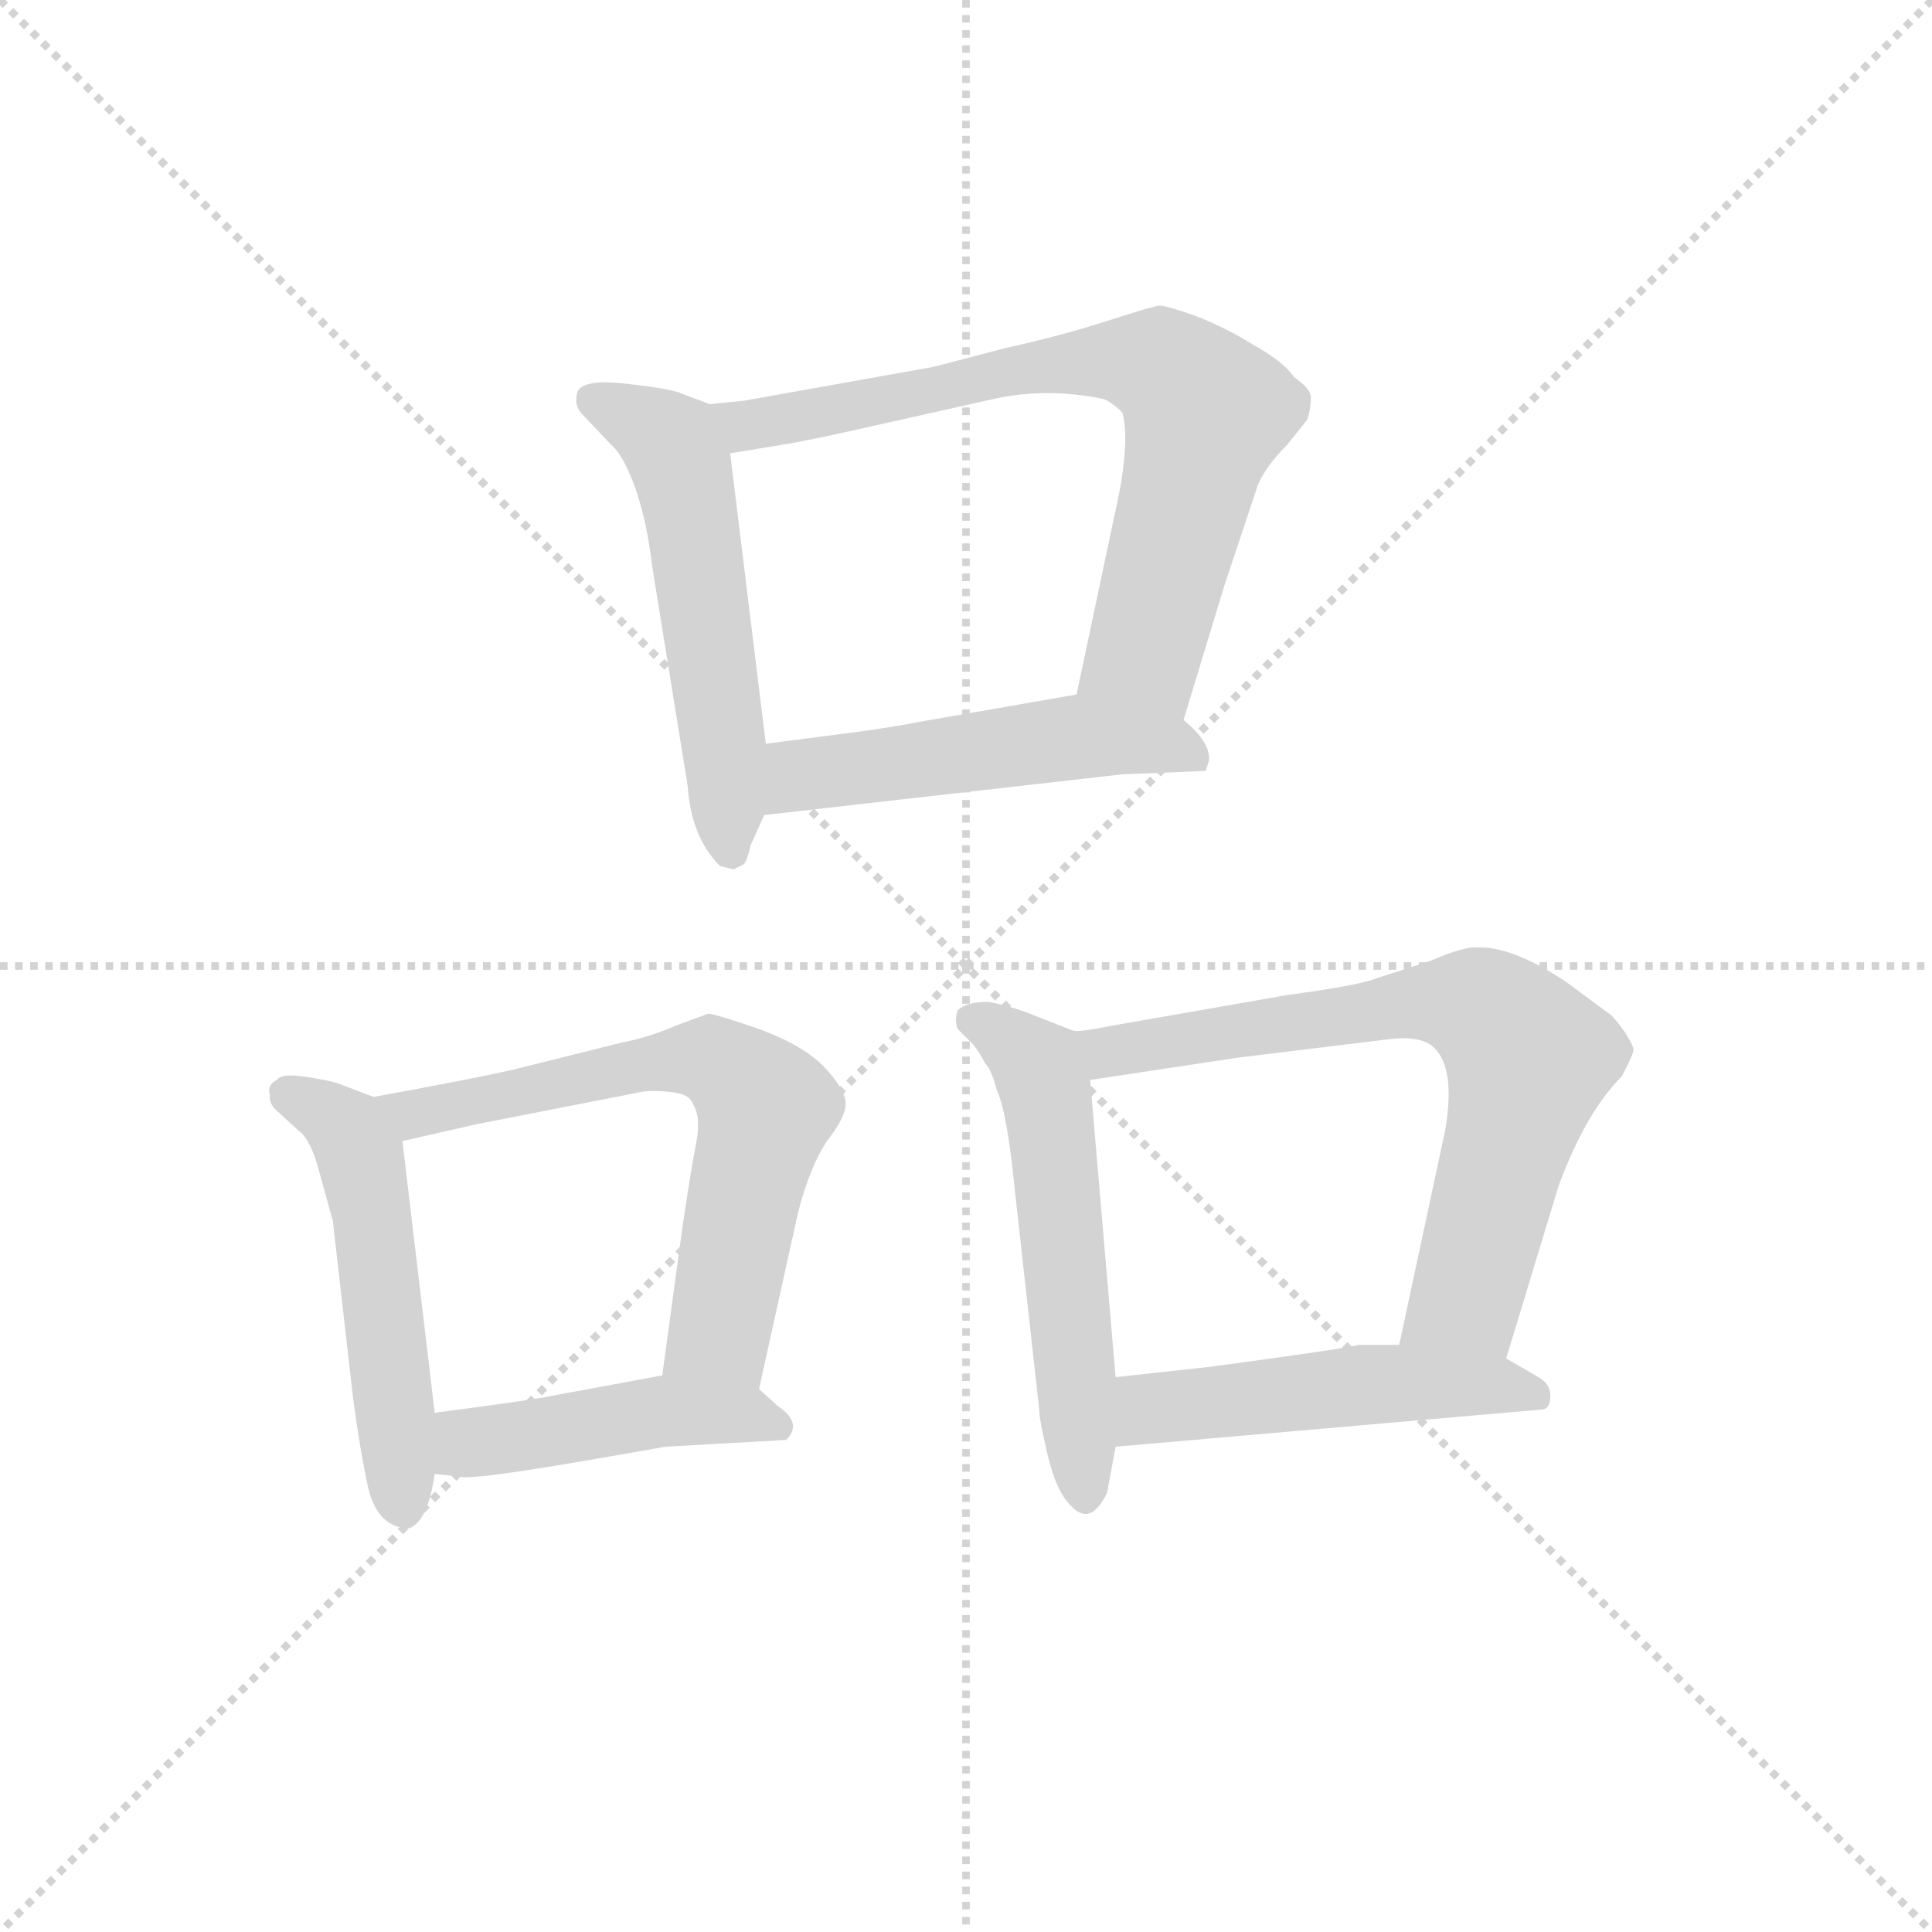 <svg version="1.1" viewBox="0 0 1024 1024" xmlns="http://www.w3.org/2000/svg">
  <g stroke="lightgray" stroke-dasharray="1,1" stroke-width="1" transform="scale(4, 4)">
    <line x1="0" y1="0" x2="256" y2="256"></line>
    <line x1="256" y1="0" x2="0" y2="256"></line>
    <line x1="128" y1="0" x2="128" y2="256"></line>
    <line x1="0" y1="128" x2="256" y2="128"></line>
  </g>
  <g transform="scale(0.9, -0.9) translate(50, -830)">
    <style type="text/css">
      
        @keyframes keyframes0 {
          from {
            stroke: blue;
            stroke-dashoffset: 552;
            stroke-width: 128;
          }
          64% {
            animation-timing-function: step-end;
            stroke: blue;
            stroke-dashoffset: 0;
            stroke-width: 128;
          }
          to {
            stroke: black;
            stroke-width: 1024;
          }
        }
        #make-me-a-hanzi-animation-0 {
          animation: keyframes0 0.699s both;
          animation-delay: 0s;
          animation-timing-function: linear;
        }
      
        @keyframes keyframes1 {
          from {
            stroke: blue;
            stroke-dashoffset: 741;
            stroke-width: 128;
          }
          71% {
            animation-timing-function: step-end;
            stroke: blue;
            stroke-dashoffset: 0;
            stroke-width: 128;
          }
          to {
            stroke: black;
            stroke-width: 1024;
          }
        }
        #make-me-a-hanzi-animation-1 {
          animation: keyframes1 0.853s both;
          animation-delay: 0.699s;
          animation-timing-function: linear;
        }
      
        @keyframes keyframes2 {
          from {
            stroke: blue;
            stroke-dashoffset: 515;
            stroke-width: 128;
          }
          63% {
            animation-timing-function: step-end;
            stroke: blue;
            stroke-dashoffset: 0;
            stroke-width: 128;
          }
          to {
            stroke: black;
            stroke-width: 1024;
          }
        }
        #make-me-a-hanzi-animation-2 {
          animation: keyframes2 0.669s both;
          animation-delay: 1.552s;
          animation-timing-function: linear;
        }
      
        @keyframes keyframes3 {
          from {
            stroke: blue;
            stroke-dashoffset: 523;
            stroke-width: 128;
          }
          63% {
            animation-timing-function: step-end;
            stroke: blue;
            stroke-dashoffset: 0;
            stroke-width: 128;
          }
          to {
            stroke: black;
            stroke-width: 1024;
          }
        }
        #make-me-a-hanzi-animation-3 {
          animation: keyframes3 0.676s both;
          animation-delay: 2.221s;
          animation-timing-function: linear;
        }
      
        @keyframes keyframes4 {
          from {
            stroke: blue;
            stroke-dashoffset: 659;
            stroke-width: 128;
          }
          68% {
            animation-timing-function: step-end;
            stroke: blue;
            stroke-dashoffset: 0;
            stroke-width: 128;
          }
          to {
            stroke: black;
            stroke-width: 1024;
          }
        }
        #make-me-a-hanzi-animation-4 {
          animation: keyframes4 0.786s both;
          animation-delay: 2.897s;
          animation-timing-function: linear;
        }
      
        @keyframes keyframes5 {
          from {
            stroke: blue;
            stroke-dashoffset: 457;
            stroke-width: 128;
          }
          60% {
            animation-timing-function: step-end;
            stroke: blue;
            stroke-dashoffset: 0;
            stroke-width: 128;
          }
          to {
            stroke: black;
            stroke-width: 1024;
          }
        }
        #make-me-a-hanzi-animation-5 {
          animation: keyframes5 0.622s both;
          animation-delay: 3.683s;
          animation-timing-function: linear;
        }
      
        @keyframes keyframes6 {
          from {
            stroke: blue;
            stroke-dashoffset: 558;
            stroke-width: 128;
          }
          64% {
            animation-timing-function: step-end;
            stroke: blue;
            stroke-dashoffset: 0;
            stroke-width: 128;
          }
          to {
            stroke: black;
            stroke-width: 1024;
          }
        }
        #make-me-a-hanzi-animation-6 {
          animation: keyframes6 0.704s both;
          animation-delay: 4.305s;
          animation-timing-function: linear;
        }
      
        @keyframes keyframes7 {
          from {
            stroke: blue;
            stroke-dashoffset: 720;
            stroke-width: 128;
          }
          70% {
            animation-timing-function: step-end;
            stroke: blue;
            stroke-dashoffset: 0;
            stroke-width: 128;
          }
          to {
            stroke: black;
            stroke-width: 1024;
          }
        }
        #make-me-a-hanzi-animation-7 {
          animation: keyframes7 0.836s both;
          animation-delay: 5.009s;
          animation-timing-function: linear;
        }
      
        @keyframes keyframes8 {
          from {
            stroke: blue;
            stroke-dashoffset: 502;
            stroke-width: 128;
          }
          62% {
            animation-timing-function: step-end;
            stroke: blue;
            stroke-dashoffset: 0;
            stroke-width: 128;
          }
          to {
            stroke: black;
            stroke-width: 1024;
          }
        }
        #make-me-a-hanzi-animation-8 {
          animation: keyframes8 0.659s both;
          animation-delay: 5.845s;
          animation-timing-function: linear;
        }
      
    </style>
    
      <path d="M 368 592 L 352 598 Q 346 601 319 604 Q 293 607 290 599 Q 288 592 292 587 L 310 568 Q 317 562 324 543 Q 331 523 334 497 L 355 367 Q 357 337 374 320 L 382 318 L 388 321 Q 390 323 392 332 L 400 350 L 401 392 L 380 563 C 377 589 377 589 368 592 Z" fill="lightgray"></path>
    
      <path d="M 647 406 L 671 485 L 691 545 Q 696 556 708 568 L 720 583 Q 722 590 722 596 Q 722 601 712 608 Q 706 617 688 627 Q 672 637 654 644 Q 637 650 633 650 Q 630 650 602 641 Q 574 632 542 625 L 500 614 L 388 594 L 368 592 C 338 589 350 558 380 563 L 410 568 Q 424 570 468 580 L 535 595 Q 566 602 600 595 Q 605 593 611 587 Q 616 568 606 525 L 584 421 C 578 392 638 377 647 406 Z" fill="lightgray"></path>
    
      <path d="M 400 350 L 611 374 L 660 376 L 662 382 Q 663 393 647 406 C 625 426 614 426 584 421 L 492 405 Q 477 402 455 399 L 401 392 C 371 388 370 347 400 350 Z" fill="lightgray"></path>
    
      <path d="M 170 184 L 149 192 Q 143 194 129 196 Q 116 198 113 194 Q 107 191 109 185 Q 108 180 114 175 L 126 164 Q 133 159 138 140 L 146 111 L 158 6 Q 162 -24 167 -47 Q 173 -70 191 -70 Q 202 -66 206 -38 L 206 -2 L 187 158 C 185 178 185 178 170 184 Z" fill="lightgray"></path>
    
      <path d="M 397 12 L 420 116 Q 427 143 437 158 Q 448 172 448 180 Q 448 188 436 201 Q 424 214 397 224 Q 371 233 367 233 L 348 226 Q 332 219 316 216 L 252 200 Q 225 194 170 184 C 140 179 158 151 187 158 L 231 168 L 328 187 Q 333 188 344 187 Q 356 186 358 180 Q 363 172 360 157 Q 357 142 352 108 L 340 20 C 336 -10 391 -17 397 12 Z" fill="lightgray"></path>
    
      <path d="M 342 -22 L 413 -18 Q 423 -8 408 2 L 397 12 C 380 27 370 25 340 20 L 275 8 Q 267 6 206 -2 C 176 -6 176 -35 206 -38 L 224 -40 Q 238 -40 296 -30 L 342 -22 Z" fill="lightgray"></path>
    
      <path d="M 582 223 L 554 234 Q 543 238 532 240 Q 519 240 514 235 Q 512 229 514 224 L 523 215 Q 527 210 530 204 Q 534 200 537 188 Q 542 178 546 144 L 562 0 Q 562 -6 567 -27 Q 572 -48 580 -56 Q 592 -70 602 -49 L 607 -22 L 607 19 L 592 194 C 590 220 590 220 582 223 Z" fill="lightgray"></path>
    
      <path d="M 708 244 L 605 226 Q 585 222 582 223 C 552 220 562 190 592 194 L 678 207 L 768 218 Q 784 220 792 215 Q 808 204 801 164 L 774 38 C 768 9 828 1 837 30 L 868 132 Q 884 175 905 196 Q 912 209 912 212 Q 912 214 907 222 Q 902 229 899 232 L 872 252 Q 840 273 820 272 Q 813 273 792 264 L 761 254 Q 752 250 708 244 Z" fill="lightgray"></path>
    
      <path d="M 607 -22 L 859 0 Q 863 1 863 8 Q 863 15 856 19 L 837 30 L 774 38 L 750 38 Q 744 36 662 25 L 607 19 C 577 16 577 -25 607 -22 Z" fill="lightgray"></path>
    
    
      <clipPath id="make-me-a-hanzi-clip-0">
        <path d="M 368 592 L 352 598 Q 346 601 319 604 Q 293 607 290 599 Q 288 592 292 587 L 310 568 Q 317 562 324 543 Q 331 523 334 497 L 355 367 Q 357 337 374 320 L 382 318 L 388 321 Q 390 323 392 332 L 400 350 L 401 392 L 380 563 C 377 589 377 589 368 592 Z"></path>
      </clipPath>
      <path clip-path="url(#make-me-a-hanzi-clip-0)" d="M 299 594 L 341 573 L 350 559 L 372 428 L 380 329" fill="none" id="make-me-a-hanzi-animation-0" stroke-dasharray="424 848" stroke-linecap="round"></path>
    
      <clipPath id="make-me-a-hanzi-clip-1">
        <path d="M 647 406 L 671 485 L 691 545 Q 696 556 708 568 L 720 583 Q 722 590 722 596 Q 722 601 712 608 Q 706 617 688 627 Q 672 637 654 644 Q 637 650 633 650 Q 630 650 602 641 Q 574 632 542 625 L 500 614 L 388 594 L 368 592 C 338 589 350 558 380 563 L 410 568 Q 424 570 468 580 L 535 595 Q 566 602 600 595 Q 605 593 611 587 Q 616 568 606 525 L 584 421 C 578 392 638 377 647 406 Z"></path>
      </clipPath>
      <path clip-path="url(#make-me-a-hanzi-clip-1)" d="M 374 586 L 389 579 L 585 617 L 636 613 L 660 587 L 657 573 L 625 449 L 592 427" fill="none" id="make-me-a-hanzi-animation-1" stroke-dasharray="613 1226" stroke-linecap="round"></path>
    
      <clipPath id="make-me-a-hanzi-clip-2">
        <path d="M 400 350 L 611 374 L 660 376 L 662 382 Q 663 393 647 406 C 625 426 614 426 584 421 L 492 405 Q 477 402 455 399 L 401 392 C 371 388 370 347 400 350 Z"></path>
      </clipPath>
      <path clip-path="url(#make-me-a-hanzi-clip-2)" d="M 407 357 L 422 373 L 580 396 L 637 392 L 654 381" fill="none" id="make-me-a-hanzi-animation-2" stroke-dasharray="387 774" stroke-linecap="round"></path>
    
      <clipPath id="make-me-a-hanzi-clip-3">
        <path d="M 170 184 L 149 192 Q 143 194 129 196 Q 116 198 113 194 Q 107 191 109 185 Q 108 180 114 175 L 126 164 Q 133 159 138 140 L 146 111 L 158 6 Q 162 -24 167 -47 Q 173 -70 191 -70 Q 202 -66 206 -38 L 206 -2 L 187 158 C 185 178 185 178 170 184 Z"></path>
      </clipPath>
      <path clip-path="url(#make-me-a-hanzi-clip-3)" d="M 120 185 L 147 171 L 163 148 L 188 -59" fill="none" id="make-me-a-hanzi-animation-3" stroke-dasharray="395 790" stroke-linecap="round"></path>
    
      <clipPath id="make-me-a-hanzi-clip-4">
        <path d="M 397 12 L 420 116 Q 427 143 437 158 Q 448 172 448 180 Q 448 188 436 201 Q 424 214 397 224 Q 371 233 367 233 L 348 226 Q 332 219 316 216 L 252 200 Q 225 194 170 184 C 140 179 158 151 187 158 L 231 168 L 328 187 Q 333 188 344 187 Q 356 186 358 180 Q 363 172 360 157 Q 357 142 352 108 L 340 20 C 336 -10 391 -17 397 12 Z"></path>
      </clipPath>
      <path clip-path="url(#make-me-a-hanzi-clip-4)" d="M 180 181 L 193 173 L 325 203 L 378 201 L 401 177 L 400 171 L 374 46 L 348 26" fill="none" id="make-me-a-hanzi-animation-4" stroke-dasharray="531 1062" stroke-linecap="round"></path>
    
      <clipPath id="make-me-a-hanzi-clip-5">
        <path d="M 342 -22 L 413 -18 Q 423 -8 408 2 L 397 12 C 380 27 370 25 340 20 L 275 8 Q 267 6 206 -2 C 176 -6 176 -35 206 -38 L 224 -40 Q 238 -40 296 -30 L 342 -22 Z"></path>
      </clipPath>
      <path clip-path="url(#make-me-a-hanzi-clip-5)" d="M 211 -32 L 225 -20 L 337 -1 L 405 -9" fill="none" id="make-me-a-hanzi-animation-5" stroke-dasharray="329 658" stroke-linecap="round"></path>
    
      <clipPath id="make-me-a-hanzi-clip-6">
        <path d="M 582 223 L 554 234 Q 543 238 532 240 Q 519 240 514 235 Q 512 229 514 224 L 523 215 Q 527 210 530 204 Q 534 200 537 188 Q 542 178 546 144 L 562 0 Q 562 -6 567 -27 Q 572 -48 580 -56 Q 592 -70 602 -49 L 607 -22 L 607 19 L 592 194 C 590 220 590 220 582 223 Z"></path>
      </clipPath>
      <path clip-path="url(#make-me-a-hanzi-clip-6)" d="M 521 230 L 553 211 L 567 184 L 590 -49" fill="none" id="make-me-a-hanzi-animation-6" stroke-dasharray="430 860" stroke-linecap="round"></path>
    
      <clipPath id="make-me-a-hanzi-clip-7">
        <path d="M 708 244 L 605 226 Q 585 222 582 223 C 552 220 562 190 592 194 L 678 207 L 768 218 Q 784 220 792 215 Q 808 204 801 164 L 774 38 C 768 9 828 1 837 30 L 868 132 Q 884 175 905 196 Q 912 209 912 212 Q 912 214 907 222 Q 902 229 899 232 L 872 252 Q 840 273 820 272 Q 813 273 792 264 L 761 254 Q 752 250 708 244 Z"></path>
      </clipPath>
      <path clip-path="url(#make-me-a-hanzi-clip-7)" d="M 586 216 L 611 211 L 794 240 L 811 240 L 833 228 L 851 207 L 817 76 L 813 66 L 783 43" fill="none" id="make-me-a-hanzi-animation-7" stroke-dasharray="592 1184" stroke-linecap="round"></path>
    
      <clipPath id="make-me-a-hanzi-clip-8">
        <path d="M 607 -22 L 859 0 Q 863 1 863 8 Q 863 15 856 19 L 837 30 L 774 38 L 750 38 Q 744 36 662 25 L 607 19 C 577 16 577 -25 607 -22 Z"></path>
      </clipPath>
      <path clip-path="url(#make-me-a-hanzi-clip-8)" d="M 614 -15 L 629 0 L 746 14 L 827 15 L 852 9" fill="none" id="make-me-a-hanzi-animation-8" stroke-dasharray="374 748" stroke-linecap="round"></path>
    
  </g>
</svg>